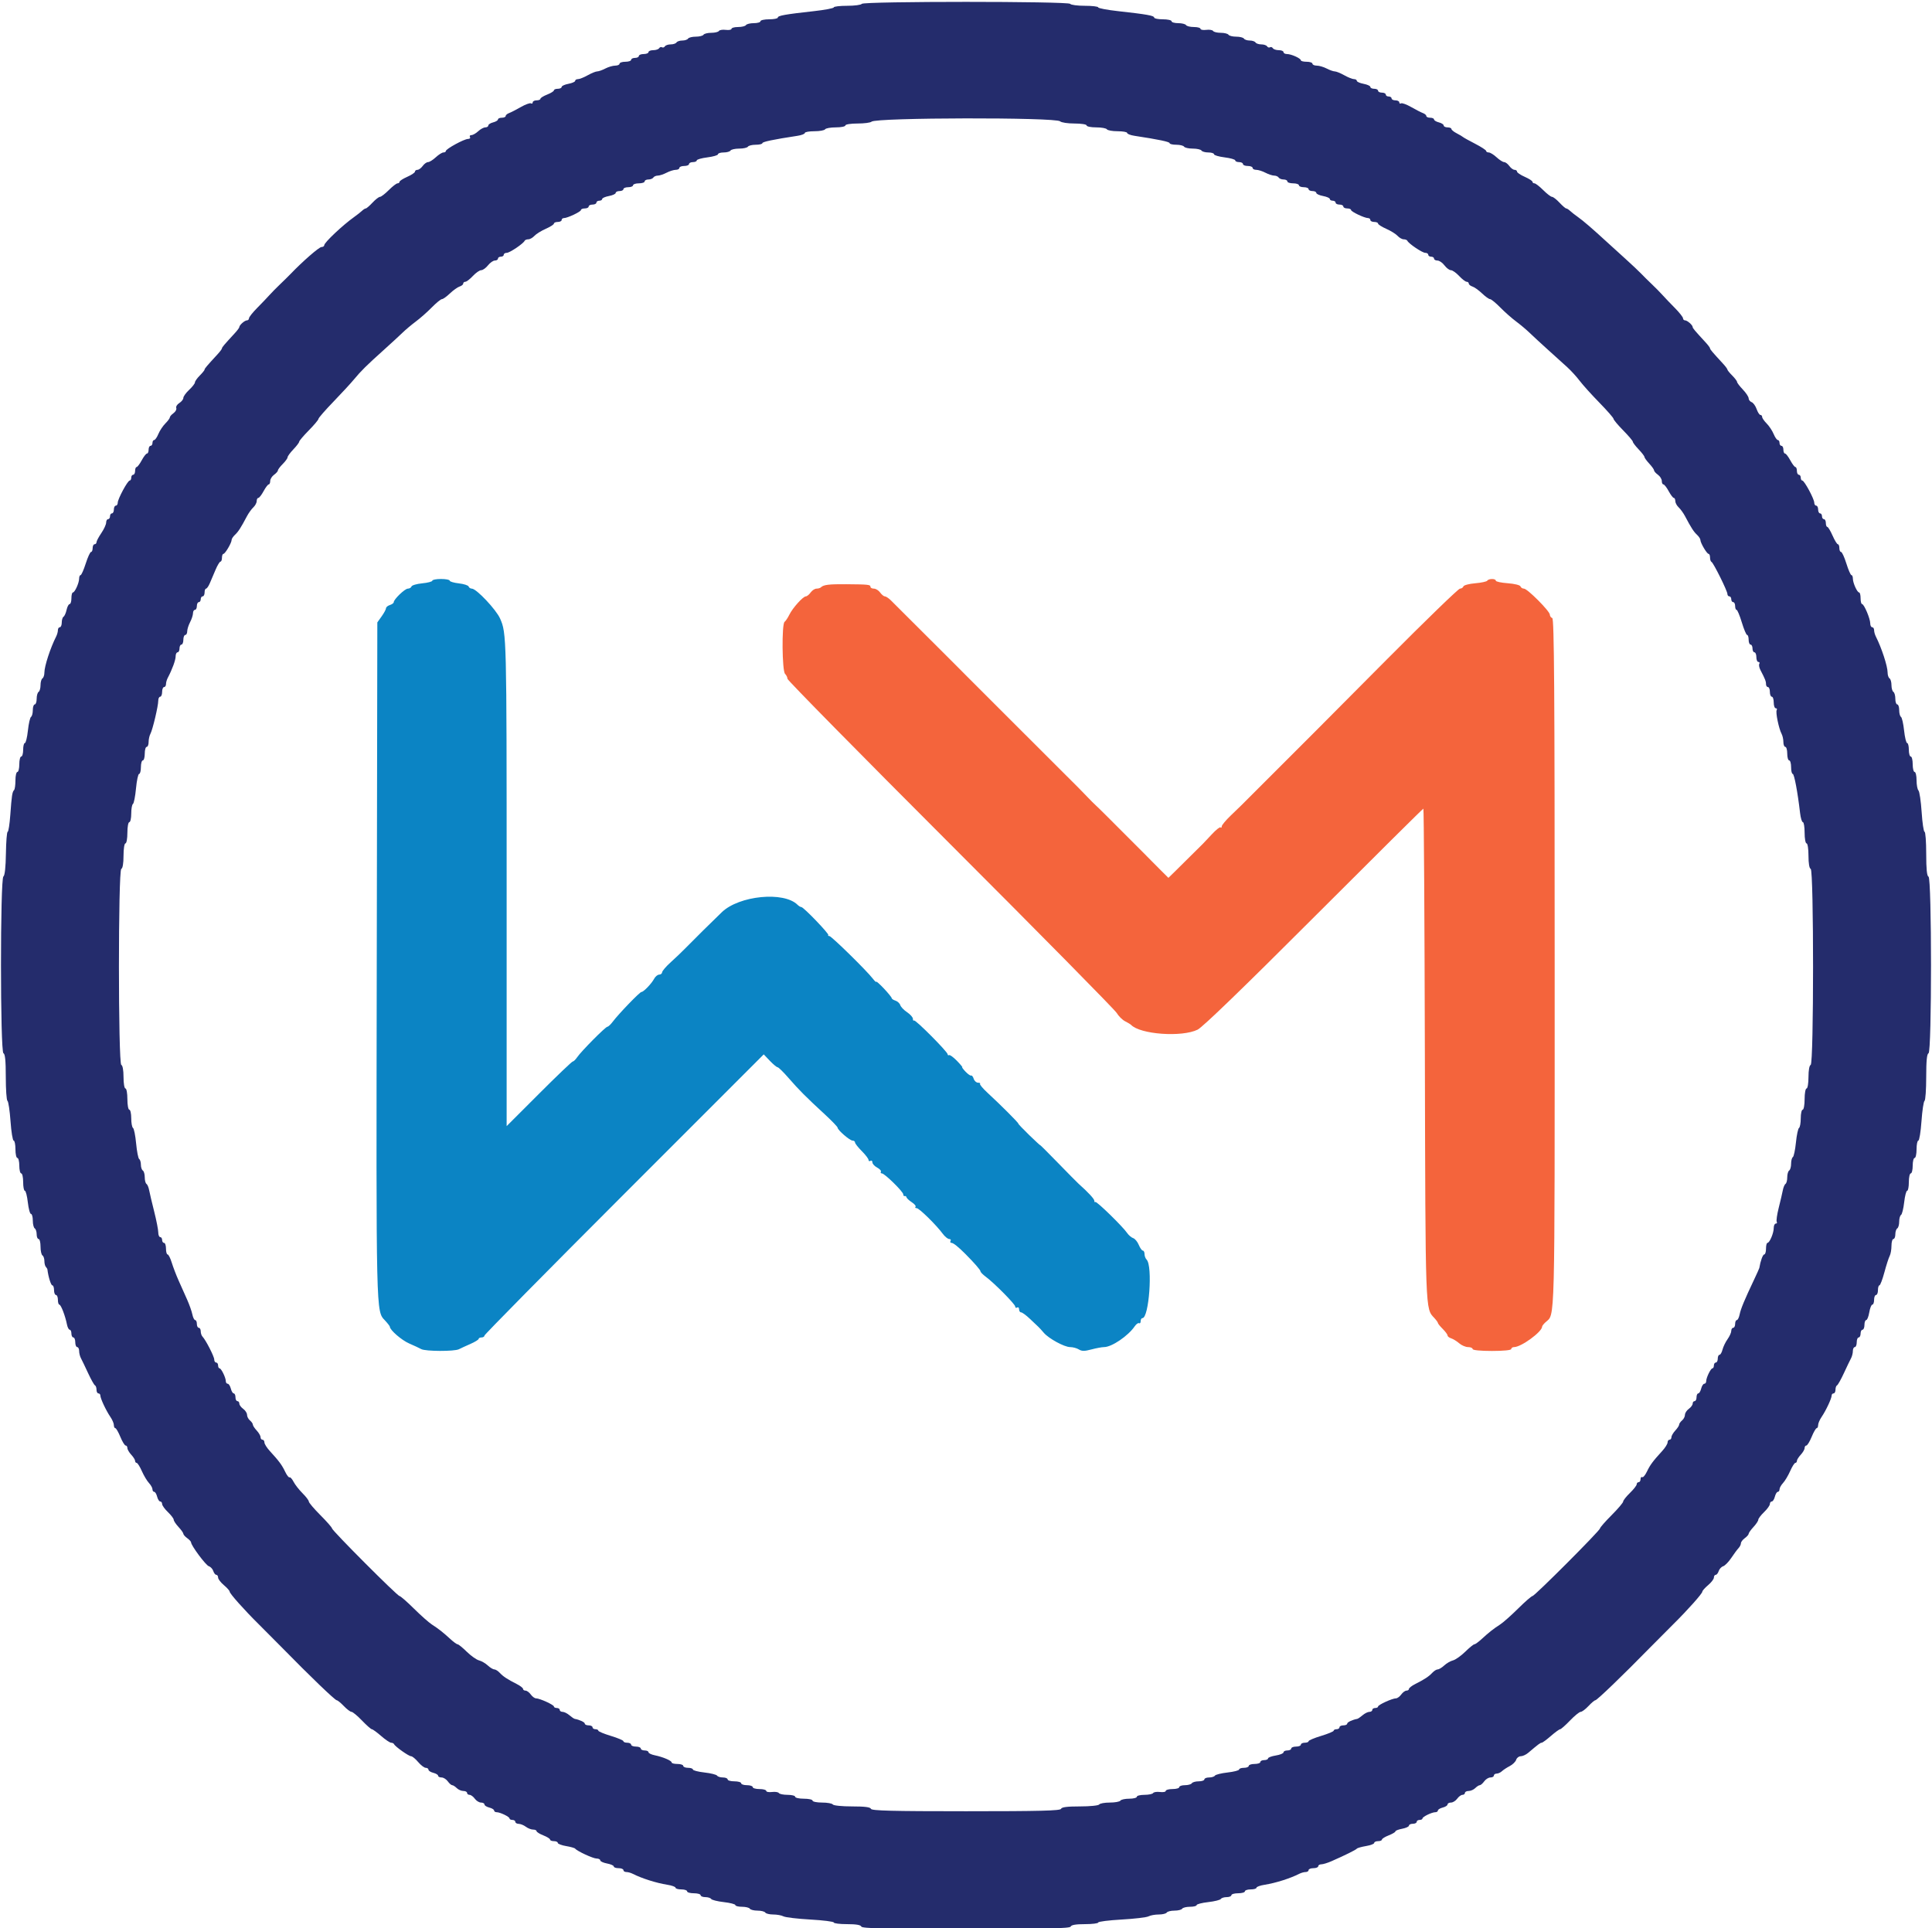 <svg id="svg" version="1.1" xmlns="http://www.w3.org/2000/svg" xmlns:xlink="http://www.w3.org/1999/xlink" width="400" height="399.277" viewBox="0, 0, 400,399.277"><g id="svgg"><path id="path0" d="M89.510 120.229 C 89.510 120.421,88.574 120.668,87.429 120.778 C 86.285 120.888,85.281 121.180,85.198 121.428 C 85.116 121.675,84.776 121.878,84.443 121.878 C 83.823 121.878,81.518 124.095,81.518 124.691 C 81.518 124.872,81.159 125.135,80.719 125.275 C 80.280 125.414,79.920 125.713,79.920 125.939 C 79.920 126.165,79.515 126.917,79.021 127.611 L 78.122 128.871 78.004 199.201 C 77.880 272.974,77.844 271.409,79.710 273.409 C 80.265 274.004,80.719 274.590,80.719 274.711 C 80.719 275.385,83.159 277.498,84.712 278.170 C 85.703 278.598,86.826 279.123,87.207 279.335 C 88.079 279.819,94.079 279.842,95.010 279.365 C 95.392 279.169,96.466 278.674,97.398 278.266 C 98.330 277.857,99.094 277.388,99.096 277.223 C 99.099 277.058,99.371 276.923,99.700 276.923 C 100.030 276.923,100.300 276.750,100.300 276.539 C 100.300 276.328,113.310 263.141,129.212 247.235 L 158.124 218.314 159.392 219.647 C 160.089 220.379,160.811 220.979,160.996 220.979 C 161.181 220.979,162.211 221.990,163.284 223.226 C 165.414 225.680,166.855 227.125,170.807 230.769 C 172.237 232.088,173.411 233.312,173.417 233.489 C 173.432 233.994,175.944 236.164,176.513 236.164 C 176.793 236.164,177.023 236.338,177.023 236.550 C 177.023 236.763,177.652 237.566,178.422 238.335 C 179.191 239.104,179.820 239.930,179.820 240.170 C 179.820 240.410,180.000 240.495,180.220 240.360 C 180.440 240.224,180.619 240.363,180.619 240.668 C 180.619 240.974,181.063 241.461,181.605 241.751 C 182.147 242.041,182.496 242.431,182.380 242.618 C 182.265 242.804,182.355 242.957,182.581 242.957 C 183.147 242.957,187.013 246.748,187.013 247.303 C 187.013 247.550,187.148 247.707,187.313 247.652 C 187.478 247.597,187.642 247.710,187.679 247.902 C 187.716 248.095,188.212 248.558,188.781 248.932 C 189.351 249.305,189.695 249.732,189.547 249.880 C 189.399 250.029,189.503 250.150,189.778 250.150 C 190.299 250.150,193.815 253.601,195.200 255.471 C 195.637 256.061,196.232 256.543,196.522 256.543 C 196.813 256.543,196.939 256.723,196.803 256.943 C 196.667 257.163,196.755 257.343,196.998 257.343 C 197.378 257.343,198.418 258.174,199.888 259.652 C 201.730 261.506,202.997 262.963,202.997 263.228 C 202.997 263.403,203.481 263.904,204.072 264.341 C 205.844 265.649,210.190 270.043,210.190 270.527 C 210.190 270.774,210.370 270.865,210.589 270.729 C 210.809 270.593,210.989 270.763,210.989 271.105 C 210.989 271.448,211.175 271.728,211.402 271.728 C 211.629 271.728,212.432 272.313,213.187 273.027 C 213.941 273.741,214.749 274.505,214.982 274.725 C 215.214 274.945,215.715 275.493,216.094 275.943 C 217.106 277.145,220.364 278.921,221.555 278.921 C 222.123 278.921,222.939 279.140,223.367 279.408 C 223.979 279.790,224.536 279.790,225.965 279.408 C 226.965 279.140,228.141 278.921,228.579 278.921 C 230.169 278.921,233.562 276.619,234.938 274.606 C 235.253 274.146,235.657 273.860,235.837 273.971 C 236.017 274.082,236.164 273.893,236.164 273.550 C 236.164 273.207,236.324 272.927,236.519 272.927 C 237.895 272.927,238.680 262.097,237.397 260.814 C 237.158 260.575,236.963 260.056,236.963 259.660 C 236.963 259.265,236.805 258.941,236.612 258.941 C 236.419 258.941,236.040 258.408,235.770 257.756 C 235.500 257.104,234.979 256.475,234.612 256.358 C 234.245 256.242,233.680 255.760,233.356 255.288 C 232.420 253.923,227.010 248.648,226.781 248.877 C 226.667 248.991,226.573 248.880,226.573 248.631 C 226.573 248.245,225.329 246.899,223.298 245.090 C 223.012 244.835,221.114 242.914,219.081 240.822 C 217.048 238.730,215.385 237.071,215.385 237.135 C 215.385 237.199,214.346 236.242,213.075 235.009 C 211.805 233.776,210.796 232.713,210.832 232.646 C 210.908 232.507,207.152 228.748,204.492 226.301 C 203.493 225.383,202.778 224.528,202.903 224.403 C 203.028 224.278,202.843 224.176,202.491 224.176 C 202.140 224.176,201.737 223.814,201.597 223.371 C 201.456 222.928,201.219 222.625,201.070 222.697 C 200.921 222.770,200.401 222.413,199.914 221.904 C 199.428 221.395,199.118 220.979,199.226 220.979 C 199.335 220.979,198.834 220.375,198.113 219.637 C 197.393 218.898,196.668 218.370,196.503 218.461 C 196.339 218.553,196.204 218.479,196.204 218.296 C 196.204 217.783,189.493 211.040,189.237 211.296 C 189.113 211.420,189.010 211.267,189.010 210.956 C 189.009 210.644,188.469 210.030,187.809 209.590 C 187.149 209.151,186.511 208.486,186.391 208.112 C 186.271 207.739,185.822 207.322,185.394 207.186 C 184.966 207.050,184.615 206.815,184.615 206.664 C 184.615 206.513,183.896 205.626,183.017 204.692 C 182.138 203.759,181.419 203.122,181.419 203.277 C 181.419 203.432,181.104 203.147,180.719 202.644 C 179.463 201.000,172.126 193.806,171.706 193.806 C 171.480 193.806,171.382 193.719,171.489 193.613 C 171.721 193.381,166.367 187.812,165.912 187.812 C 165.737 187.812,165.384 187.602,165.128 187.346 C 162.301 184.519,153.040 185.420,149.451 188.870 C 147.338 190.901,143.419 194.779,141.967 196.274 C 141.258 197.005,139.878 198.322,138.902 199.201 C 137.925 200.080,137.112 201.024,137.094 201.299 C 137.077 201.573,136.800 201.798,136.478 201.798 C 136.156 201.798,135.683 202.189,135.427 202.667 C 134.879 203.691,133.236 205.395,132.795 205.395 C 132.450 205.395,128.085 209.923,126.869 211.542 C 126.437 212.117,125.938 212.587,125.760 212.587 C 125.371 212.587,120.325 217.677,119.492 218.910 C 119.169 219.389,118.765 219.780,118.594 219.780 C 118.423 219.780,115.271 222.792,111.589 226.474 L 104.895 233.167 104.895 183.217 C 104.895 131.658,104.882 131.110,103.539 128.075 C 102.715 126.212,98.625 121.878,97.691 121.878 C 97.404 121.878,97.104 121.681,97.023 121.439 C 96.943 121.198,96.029 120.905,94.992 120.788 C 93.955 120.671,93.107 120.419,93.107 120.228 C 93.107 120.037,92.298 119.880,91.309 119.880 C 90.320 119.880,89.510 120.037,89.510 120.229 " stroke="none" fill="#0b84c4" fill-rule="evenodd"></path><path id="path1" d="M307.923 120.230 C 307.804 120.422,306.679 120.664,305.422 120.769 C 304.165 120.873,303.068 121.165,302.984 121.418 C 302.900 121.671,302.576 121.878,302.266 121.878 C 301.956 121.878,295.134 128.487,287.106 136.563 C 279.078 144.640,272.354 151.403,272.162 151.591 C 271.877 151.871,262.008 161.736,260.625 163.123 C 260.077 163.673,257.520 166.230,257.029 166.719 C 256.809 166.939,255.800 167.913,254.788 168.884 C 253.775 169.856,252.947 170.855,252.947 171.106 C 252.947 171.357,252.835 171.450,252.699 171.313 C 252.562 171.177,251.751 171.821,250.897 172.745 C 250.043 173.669,249.210 174.553,249.047 174.709 C 248.402 175.327,245.924 177.780,245.435 178.285 C 245.149 178.580,244.238 179.483,243.411 180.292 L 241.906 181.762 240.427 180.292 C 239.613 179.483,238.726 178.590,238.455 178.308 C 238.184 178.026,237.384 177.217,236.677 176.510 C 235.970 175.803,235.212 175.045,234.993 174.825 C 229.287 169.101,227.326 167.152,226.896 166.776 C 226.609 166.525,225.801 165.716,225.100 164.978 C 224.400 164.240,223.615 163.432,223.356 163.183 C 222.954 162.797,212.959 152.814,211.642 151.483 C 211.393 151.231,208.761 148.602,205.794 145.640 C 202.827 142.678,200.245 140.095,200.057 139.901 C 199.868 139.706,199.084 138.918,198.315 138.149 C 197.546 137.379,196.763 136.596,196.575 136.407 C 193.343 133.164,185.011 124.851,184.402 124.262 C 183.954 123.830,183.410 123.477,183.191 123.477 C 182.973 123.477,182.535 123.117,182.218 122.677 C 181.901 122.238,181.322 121.878,180.931 121.878 C 180.540 121.878,180.220 121.709,180.220 121.503 C 180.220 121.048,179.796 121.002,175.225 120.965 C 171.639 120.936,170.501 121.074,169.975 121.600 C 169.822 121.753,169.407 121.878,169.053 121.878 C 168.698 121.878,168.149 122.238,167.832 122.677 C 167.515 123.117,167.071 123.478,166.845 123.481 C 166.258 123.487,164.122 125.857,163.427 127.273 C 163.103 127.932,162.658 128.600,162.438 128.757 C 161.829 129.191,161.918 138.902,162.537 139.521 C 162.812 139.795,163.037 140.258,163.037 140.548 C 163.037 140.839,178.214 156.255,196.764 174.806 C 215.314 193.358,230.809 209.074,231.197 209.731 C 231.586 210.389,232.368 211.165,232.935 211.457 C 233.502 211.748,234.056 212.081,234.166 212.196 C 236.052 214.176,244.672 214.801,247.952 213.196 C 248.986 212.690,257.488 204.472,272.027 189.923 C 284.390 177.553,294.590 167.433,294.694 167.433 C 294.799 167.433,294.938 190.315,295.004 218.282 C 295.132 272.294,295.081 270.879,296.969 272.905 C 297.372 273.338,297.702 273.798,297.702 273.928 C 297.702 274.057,298.152 274.612,298.701 275.161 C 299.251 275.711,299.700 276.320,299.700 276.515 C 299.700 276.710,300.039 276.977,300.452 277.108 C 300.865 277.239,301.612 277.701,302.112 278.134 C 302.611 278.567,303.441 278.921,303.957 278.921 C 304.473 278.921,304.895 279.101,304.895 279.321 C 304.895 279.560,306.494 279.720,308.891 279.720 C 311.289 279.720,312.887 279.560,312.887 279.321 C 312.887 279.101,313.151 278.921,313.474 278.921 C 314.947 278.921,319.281 275.753,319.281 274.676 C 319.281 274.535,319.597 274.129,319.983 273.773 C 321.984 271.931,321.878 276.088,321.878 199.473 C 321.878 142.761,321.776 128.104,321.379 127.972 C 321.104 127.880,320.879 127.563,320.879 127.267 C 320.879 126.549,316.228 121.878,315.513 121.878 C 315.204 121.878,314.881 121.667,314.796 121.410 C 314.708 121.147,313.554 120.863,312.165 120.762 C 310.804 120.664,309.690 120.425,309.690 120.232 C 309.690 119.775,308.205 119.774,307.923 120.230 " stroke="none" fill="#f4643c" fill-rule="evenodd"></path><path id="path2" d="M178.422 0.799 C 178.286 1.019,176.926 1.199,175.401 1.199 C 173.876 1.199,172.627 1.346,172.627 1.526 C 172.627 1.705,170.784 2.057,168.531 2.306 C 162.555 2.968,161.039 3.238,161.039 3.638 C 161.039 3.835,160.230 3.996,159.241 3.996 C 158.252 3.996,157.443 4.176,157.443 4.396 C 157.443 4.615,156.824 4.795,156.068 4.795 C 155.311 4.795,154.581 4.975,154.446 5.195 C 154.310 5.415,153.580 5.594,152.824 5.594 C 152.067 5.594,151.449 5.761,151.449 5.965 C 151.449 6.169,150.914 6.268,150.261 6.185 C 149.607 6.102,148.967 6.205,148.839 6.414 C 148.710 6.623,147.996 6.793,147.253 6.793 C 146.509 6.793,145.790 6.973,145.654 7.193 C 145.519 7.413,144.799 7.592,144.056 7.592 C 143.313 7.592,142.593 7.772,142.458 7.992 C 142.322 8.212,141.782 8.392,141.259 8.392 C 140.735 8.392,140.196 8.571,140.060 8.791 C 139.924 9.011,139.385 9.191,138.861 9.191 C 138.338 9.191,137.796 9.374,137.658 9.597 C 137.520 9.820,137.252 9.907,137.063 9.790 C 136.874 9.673,136.606 9.760,136.468 9.983 C 136.330 10.207,135.778 10.390,135.241 10.390 C 134.705 10.390,134.266 10.569,134.266 10.789 C 134.266 11.009,133.816 11.189,133.267 11.189 C 132.717 11.189,132.268 11.369,132.268 11.588 C 132.268 11.808,131.908 11.988,131.469 11.988 C 131.029 11.988,130.669 12.168,130.669 12.388 C 130.669 12.607,130.130 12.787,129.471 12.787 C 128.811 12.787,128.272 12.967,128.272 13.187 C 128.272 13.407,127.867 13.588,127.373 13.589 C 126.878 13.590,125.958 13.860,125.329 14.188 C 124.699 14.517,123.941 14.785,123.643 14.785 C 123.345 14.785,122.461 15.145,121.678 15.584 C 120.896 16.024,119.991 16.384,119.668 16.384 C 119.345 16.384,119.081 16.543,119.081 16.739 C 119.081 16.934,118.452 17.212,117.682 17.356 C 116.913 17.501,116.284 17.790,116.284 18.000 C 116.284 18.210,115.924 18.382,115.485 18.382 C 115.045 18.382,114.685 18.528,114.685 18.707 C 114.685 18.885,114.056 19.279,113.287 19.580 C 112.517 19.882,111.888 20.275,111.888 20.454 C 111.888 20.633,111.528 20.779,111.089 20.779 C 110.649 20.779,110.290 20.970,110.290 21.202 C 110.290 21.435,110.125 21.524,109.925 21.400 C 109.724 21.276,108.780 21.621,107.827 22.167 C 106.874 22.713,105.779 23.275,105.395 23.415 C 105.010 23.555,104.695 23.828,104.695 24.023 C 104.695 24.217,104.336 24.376,103.896 24.376 C 103.457 24.376,103.097 24.536,103.097 24.732 C 103.097 24.928,102.647 25.201,102.098 25.339 C 101.548 25.477,101.099 25.766,101.099 25.982 C 101.099 26.197,100.822 26.374,100.483 26.374 C 100.144 26.374,99.481 26.733,99.009 27.173 C 98.537 27.612,97.905 27.972,97.603 27.972 C 97.302 27.972,97.167 28.152,97.303 28.372 C 97.439 28.591,97.251 28.771,96.886 28.771 C 96.096 28.771,92.309 30.838,92.308 31.269 C 92.308 31.434,92.081 31.568,91.804 31.568 C 91.527 31.568,90.816 32.018,90.223 32.567 C 89.631 33.117,88.908 33.566,88.617 33.566 C 88.326 33.566,87.829 33.926,87.512 34.366 C 87.196 34.805,86.706 35.165,86.425 35.165 C 86.144 35.165,85.914 35.332,85.914 35.536 C 85.914 35.739,85.195 36.224,84.316 36.611 C 83.437 36.999,82.717 37.462,82.717 37.639 C 82.717 37.817,82.531 37.962,82.304 37.962 C 82.077 37.962,81.262 38.591,80.493 39.361 C 79.724 40.130,78.903 40.759,78.668 40.759 C 78.434 40.759,77.739 41.299,77.123 41.958 C 76.507 42.617,75.883 43.157,75.735 43.157 C 75.588 43.157,75.230 43.382,74.941 43.656 C 74.651 43.931,73.909 44.515,73.292 44.955 C 70.940 46.630,67.133 50.223,67.133 50.767 C 67.133 50.977,66.875 51.149,66.559 51.149 C 66.063 51.149,62.657 54.117,60.140 56.743 C 59.700 57.201,58.733 58.153,57.991 58.858 C 57.249 59.563,56.260 60.568,55.793 61.091 C 55.327 61.613,54.181 62.813,53.247 63.756 C 52.313 64.700,51.548 65.665,51.548 65.903 C 51.548 66.140,51.356 66.334,51.120 66.334 C 50.660 66.334,49.550 67.315,49.550 67.722 C 49.550 67.857,49.146 68.408,48.651 68.945 C 46.380 71.412,45.954 71.915,45.954 72.132 C 45.954 72.259,45.549 72.803,45.055 73.340 C 42.783 75.808,42.358 76.310,42.358 76.527 C 42.358 76.655,41.908 77.209,41.359 77.759 C 40.809 78.308,40.360 78.947,40.360 79.179 C 40.360 79.410,39.820 80.103,39.161 80.719 C 38.501 81.335,37.962 82.083,37.962 82.382 C 37.962 82.680,37.587 83.159,37.129 83.445 C 36.671 83.731,36.385 84.196,36.494 84.478 C 36.602 84.760,36.347 85.238,35.928 85.541 C 35.508 85.843,35.165 86.239,35.165 86.420 C 35.165 86.601,34.747 87.168,34.236 87.679 C 33.725 88.190,33.074 89.171,32.789 89.858 C 32.504 90.546,32.113 91.109,31.920 91.109 C 31.726 91.109,31.568 91.379,31.568 91.708 C 31.568 92.038,31.389 92.308,31.169 92.308 C 30.949 92.308,30.769 92.667,30.769 93.107 C 30.769 93.546,30.618 93.906,30.433 93.906 C 30.247 93.906,29.757 94.535,29.343 95.305 C 28.928 96.074,28.451 96.703,28.281 96.703 C 28.111 96.703,27.972 97.063,27.972 97.502 C 27.972 97.942,27.792 98.302,27.572 98.302 C 27.353 98.302,27.173 98.571,27.173 98.901 C 27.173 99.231,27.028 99.500,26.852 99.500 C 26.432 99.500,24.376 103.314,24.376 104.093 C 24.376 104.424,24.196 104.695,23.976 104.695 C 23.756 104.695,23.576 105.055,23.576 105.495 C 23.576 105.934,23.397 106.294,23.177 106.294 C 22.957 106.294,22.777 106.563,22.777 106.893 C 22.777 107.223,22.597 107.493,22.378 107.493 C 22.158 107.493,21.978 107.810,21.978 108.199 C 21.978 108.587,21.528 109.567,20.979 110.376 C 20.430 111.184,19.980 112.035,19.980 112.267 C 19.980 112.498,19.800 112.687,19.580 112.687 C 19.361 112.687,19.181 113.047,19.181 113.487 C 19.181 113.926,19.031 114.286,18.848 114.286 C 18.665 114.286,18.171 115.365,17.749 116.683 C 17.328 118.002,16.848 119.081,16.683 119.081 C 16.519 119.081,16.384 119.405,16.384 119.800 C 16.384 120.693,15.490 122.670,15.085 122.674 C 14.920 122.676,14.785 123.217,14.785 123.876 C 14.785 124.535,14.620 125.075,14.417 125.075 C 14.215 125.075,13.931 125.612,13.787 126.269 C 13.643 126.926,13.359 127.566,13.156 127.691 C 12.953 127.817,12.787 128.358,12.787 128.895 C 12.787 129.431,12.607 129.870,12.388 129.870 C 12.168 129.870,11.988 130.142,11.988 130.475 C 11.988 130.808,11.829 131.392,11.635 131.774 C 10.437 134.129,9.191 137.941,9.191 139.251 C 9.191 139.780,9.011 140.324,8.791 140.460 C 8.571 140.595,8.392 141.225,8.392 141.858 C 8.392 142.492,8.212 143.121,7.992 143.257 C 7.772 143.393,7.592 144.033,7.592 144.679 C 7.592 145.325,7.413 145.854,7.193 145.854 C 6.973 145.854,6.793 146.383,6.793 147.029 C 6.793 147.676,6.627 148.307,6.425 148.432 C 6.222 148.557,5.932 149.827,5.779 151.253 C 5.626 152.679,5.342 153.846,5.148 153.846 C 4.954 153.846,4.795 154.476,4.795 155.245 C 4.795 156.014,4.615 156.643,4.396 156.643 C 4.176 156.643,3.996 157.363,3.996 158.242 C 3.996 159.121,3.816 159.840,3.596 159.840 C 3.377 159.840,3.197 160.619,3.197 161.572 C 3.197 162.524,3.072 163.428,2.919 163.581 C 2.536 163.964,2.424 164.697,2.133 168.731 C 1.993 170.654,1.747 172.228,1.586 172.228 C 1.424 172.228,1.262 174.246,1.225 176.712 C 1.183 179.559,0.993 181.299,0.705 181.477 C 0.031 181.894,0.040 217.862,0.715 218.087 C 1.058 218.201,1.199 219.631,1.199 222.987 C 1.199 225.593,1.355 227.822,1.546 227.940 C 1.737 228.058,2.022 229.957,2.178 232.159 C 2.334 234.362,2.627 236.164,2.829 236.164 C 3.031 236.164,3.197 236.973,3.197 237.962 C 3.197 238.951,3.377 239.760,3.596 239.760 C 3.816 239.760,3.996 240.480,3.996 241.359 C 3.996 242.238,4.176 242.957,4.396 242.957 C 4.615 242.957,4.795 243.766,4.795 244.755 C 4.795 245.744,4.952 246.553,5.143 246.553 C 5.335 246.553,5.613 247.632,5.762 248.951 C 5.912 250.270,6.205 251.349,6.413 251.349 C 6.622 251.349,6.793 251.967,6.793 252.724 C 6.793 253.480,6.973 254.210,7.193 254.346 C 7.413 254.481,7.592 255.032,7.592 255.568 C 7.592 256.105,7.772 256.543,7.992 256.543 C 8.212 256.543,8.392 257.252,8.392 258.118 C 8.392 258.984,8.571 259.804,8.791 259.940 C 9.011 260.076,9.191 260.596,9.191 261.096 C 9.191 261.596,9.326 262.140,9.491 262.304 C 9.655 262.469,9.804 262.724,9.821 262.870 C 9.992 264.335,10.550 266.134,10.834 266.134 C 11.029 266.134,11.189 266.583,11.189 267.133 C 11.189 267.682,11.369 268.132,11.588 268.132 C 11.808 268.132,11.988 268.581,11.988 269.131 C 11.988 269.680,12.124 270.130,12.290 270.130 C 12.619 270.130,13.518 272.473,13.861 274.226 C 13.980 274.830,14.236 275.325,14.431 275.325 C 14.626 275.325,14.785 275.684,14.785 276.124 C 14.785 276.563,14.965 276.923,15.185 276.923 C 15.405 276.923,15.584 277.373,15.584 277.922 C 15.584 278.472,15.764 278.921,15.984 278.921 C 16.204 278.921,16.384 279.283,16.384 279.726 C 16.384 280.168,16.552 280.843,16.758 281.224 C 16.964 281.606,17.631 282.997,18.242 284.316 C 18.852 285.634,19.493 286.773,19.666 286.846 C 19.839 286.920,19.980 287.324,19.980 287.746 C 19.980 288.167,20.160 288.511,20.380 288.511 C 20.599 288.511,20.779 288.709,20.779 288.951 C 20.779 289.552,21.962 292.078,22.848 293.368 C 23.249 293.952,23.576 294.716,23.576 295.067 C 23.576 295.417,23.711 295.705,23.876 295.706 C 24.041 295.707,24.508 296.516,24.915 297.504 C 25.321 298.492,25.816 299.301,26.014 299.301 C 26.212 299.301,26.374 299.537,26.374 299.825 C 26.374 300.113,26.733 300.735,27.173 301.207 C 27.612 301.678,27.972 302.252,27.972 302.481 C 27.972 302.710,28.117 302.897,28.295 302.897 C 28.472 302.897,28.953 303.657,29.363 304.586 C 29.773 305.515,30.436 306.628,30.838 307.059 C 31.240 307.490,31.568 308.079,31.568 308.367 C 31.568 308.655,31.729 308.891,31.925 308.891 C 32.121 308.891,32.394 309.341,32.532 309.890 C 32.670 310.440,32.959 310.889,33.174 310.889 C 33.390 310.889,33.566 311.125,33.566 311.414 C 33.566 311.702,34.106 312.455,34.765 313.087 C 35.425 313.719,35.964 314.428,35.964 314.664 C 35.964 314.900,36.414 315.578,36.963 316.170 C 37.512 316.763,37.962 317.396,37.962 317.577 C 37.962 317.758,38.322 318.165,38.761 318.482 C 39.201 318.798,39.560 319.191,39.560 319.354 C 39.560 320.001,42.600 324.086,43.236 324.295 C 43.610 324.417,44.026 324.867,44.162 325.295 C 44.298 325.723,44.577 326.074,44.782 326.074 C 44.987 326.074,45.155 326.328,45.155 326.638 C 45.155 326.948,45.694 327.656,46.354 328.210 C 47.013 328.765,47.552 329.372,47.552 329.560 C 47.552 329.951,50.600 333.371,53.526 336.264 C 54.421 337.149,57.575 340.317,58.429 341.191 C 64.148 347.032,69.365 352.048,69.723 352.048 C 69.899 352.048,70.559 352.587,71.189 353.247 C 71.819 353.906,72.534 354.446,72.779 354.446 C 73.023 354.446,73.998 355.255,74.946 356.244 C 75.893 357.233,76.816 358.045,76.996 358.050 C 77.176 358.054,78.040 358.683,78.917 359.448 C 79.793 360.213,80.723 360.839,80.981 360.839 C 81.240 360.839,81.512 360.974,81.585 361.139 C 81.807 361.638,84.630 363.636,85.114 363.636 C 85.363 363.636,86.020 364.176,86.575 364.835 C 87.130 365.495,87.837 366.034,88.147 366.034 C 88.458 366.034,88.711 366.210,88.711 366.426 C 88.711 366.642,89.161 366.931,89.710 367.069 C 90.260 367.207,90.709 367.480,90.709 367.676 C 90.709 367.872,91.029 368.032,91.420 368.032 C 91.811 368.032,92.390 368.392,92.707 368.831 C 93.024 369.271,93.436 369.630,93.623 369.630 C 93.810 369.630,94.233 369.900,94.563 370.230 C 94.892 370.559,95.509 370.829,95.933 370.829 C 96.357 370.829,96.703 371.009,96.703 371.229 C 96.703 371.449,96.933 371.628,97.214 371.628 C 97.496 371.628,97.985 371.988,98.302 372.428 C 98.619 372.867,99.198 373.227,99.589 373.227 C 99.980 373.227,100.300 373.403,100.300 373.619 C 100.300 373.834,100.749 374.124,101.299 374.261 C 101.848 374.399,102.298 374.673,102.298 374.868 C 102.298 375.064,102.532 375.225,102.817 375.225 C 103.553 375.225,105.488 376.165,105.491 376.523 C 105.493 376.688,105.764 376.823,106.094 376.823 C 106.424 376.823,106.693 377.003,106.693 377.223 C 106.693 377.443,107.008 377.628,107.393 377.635 C 107.777 377.642,108.441 377.912,108.868 378.234 C 109.294 378.557,109.969 378.821,110.366 378.821 C 110.764 378.821,111.089 378.967,111.089 379.146 C 111.089 379.325,111.718 379.718,112.488 380.020 C 113.257 380.322,113.886 380.715,113.886 380.894 C 113.886 381.073,114.246 381.219,114.685 381.219 C 115.125 381.219,115.485 381.383,115.485 381.583 C 115.485 381.784,116.249 382.075,117.183 382.232 C 118.117 382.388,118.971 382.628,119.081 382.766 C 119.503 383.296,122.790 384.815,123.514 384.815 C 123.933 384.815,124.276 384.987,124.276 385.197 C 124.276 385.406,124.905 385.696,125.674 385.841 C 126.444 385.985,127.073 386.263,127.073 386.458 C 127.073 386.653,127.522 386.813,128.072 386.813 C 128.621 386.813,129.071 386.993,129.071 387.213 C 129.071 387.433,129.343 387.612,129.676 387.612 C 130.008 387.612,130.593 387.771,130.974 387.965 C 132.876 388.933,135.888 389.888,138.162 390.245 C 139.096 390.392,139.860 390.669,139.860 390.860 C 139.860 391.052,140.400 391.209,141.059 391.209 C 141.718 391.209,142.258 391.389,142.258 391.608 C 142.258 391.828,142.887 392.008,143.656 392.008 C 144.426 392.008,145.055 392.188,145.055 392.408 C 145.055 392.627,145.494 392.807,146.030 392.807 C 146.567 392.807,147.112 392.979,147.241 393.188 C 147.371 393.398,148.550 393.691,149.862 393.839 C 151.174 393.988,152.248 394.266,152.248 394.457 C 152.248 394.649,152.867 394.805,153.623 394.805 C 154.379 394.805,155.109 394.985,155.245 395.205 C 155.381 395.425,156.100 395.604,156.843 395.604 C 157.586 395.604,158.306 395.784,158.442 396.004 C 158.577 396.224,159.319 396.404,160.090 396.404 C 160.861 396.404,161.815 396.577,162.211 396.789 C 162.607 397.001,165.113 397.298,167.779 397.448 C 170.446 397.599,172.627 397.875,172.627 398.062 C 172.627 398.249,173.871 398.402,175.391 398.402 C 177.247 398.402,178.210 398.566,178.322 398.901 C 178.452 399.292,183.146 399.401,200.000 399.401 C 216.854 399.401,221.548 399.292,221.678 398.901 C 221.790 398.566,222.753 398.402,224.609 398.402 C 226.129 398.402,227.373 398.249,227.373 398.062 C 227.373 397.875,229.554 397.599,232.221 397.448 C 234.887 397.298,237.393 397.001,237.789 396.789 C 238.185 396.577,239.139 396.404,239.910 396.404 C 240.681 396.404,241.423 396.224,241.558 396.004 C 241.694 395.784,242.414 395.604,243.157 395.604 C 243.900 395.604,244.619 395.425,244.755 395.205 C 244.891 394.985,245.621 394.805,246.377 394.805 C 247.133 394.805,247.752 394.649,247.752 394.457 C 247.752 394.266,248.826 393.988,250.138 393.839 C 251.450 393.691,252.629 393.398,252.759 393.188 C 252.888 392.979,253.433 392.807,253.970 392.807 C 254.506 392.807,254.945 392.627,254.945 392.408 C 254.945 392.188,255.574 392.008,256.344 392.008 C 257.113 392.008,257.742 391.828,257.742 391.608 C 257.742 391.389,258.282 391.209,258.941 391.209 C 259.600 391.209,260.140 391.052,260.140 390.860 C 260.140 390.669,260.904 390.392,261.838 390.245 C 264.112 389.888,267.124 388.933,269.026 387.965 C 269.407 387.771,269.992 387.612,270.324 387.612 C 270.657 387.612,270.929 387.433,270.929 387.213 C 270.929 386.993,271.379 386.813,271.928 386.813 C 272.478 386.813,272.927 386.633,272.927 386.414 C 272.927 386.194,273.215 386.014,273.566 386.014 C 273.917 386.014,274.861 385.726,275.664 385.373 C 278.466 384.142,280.721 383.026,280.919 382.772 C 281.029 382.631,281.883 382.388,282.817 382.232 C 283.751 382.075,284.515 381.784,284.515 381.583 C 284.515 381.383,284.875 381.219,285.315 381.219 C 285.754 381.219,286.114 381.073,286.114 380.894 C 286.114 380.715,286.743 380.322,287.512 380.020 C 288.282 379.718,288.911 379.345,288.911 379.191 C 288.911 379.036,289.540 378.792,290.310 378.648 C 291.079 378.503,291.708 378.214,291.708 378.004 C 291.708 377.794,292.068 377.622,292.507 377.622 C 292.947 377.622,293.307 377.443,293.307 377.223 C 293.307 377.003,293.576 376.823,293.906 376.823 C 294.236 376.823,294.507 376.688,294.509 376.523 C 294.512 376.165,296.447 375.225,297.183 375.225 C 297.468 375.225,297.702 375.064,297.702 374.868 C 297.702 374.673,298.152 374.399,298.701 374.261 C 299.251 374.124,299.700 373.834,299.700 373.619 C 299.700 373.403,300.020 373.227,300.411 373.227 C 300.802 373.227,301.381 372.867,301.698 372.428 C 302.015 371.988,302.504 371.628,302.786 371.628 C 303.067 371.628,303.297 371.449,303.297 371.229 C 303.297 371.009,303.643 370.829,304.067 370.829 C 304.491 370.829,305.108 370.559,305.437 370.230 C 305.767 369.900,306.190 369.630,306.377 369.630 C 306.564 369.630,306.976 369.271,307.293 368.831 C 307.610 368.392,308.189 368.032,308.580 368.032 C 308.971 368.032,309.291 367.852,309.291 367.632 C 309.291 367.413,309.548 367.233,309.862 367.233 C 310.176 367.233,310.670 367.008,310.960 366.733 C 311.251 366.459,311.980 365.980,312.581 365.670 C 313.182 365.360,313.778 364.776,313.906 364.372 C 314.035 363.967,314.460 363.636,314.851 363.636 C 315.242 363.636,315.934 363.322,316.389 362.937 C 318.545 361.113,318.911 360.839,319.190 360.839 C 319.354 360.839,320.207 360.213,321.083 359.448 C 321.960 358.683,322.824 358.054,323.004 358.050 C 323.184 358.045,324.107 357.233,325.054 356.244 C 326.002 355.255,326.996 354.446,327.264 354.446 C 327.532 354.446,328.255 353.906,328.871 353.247 C 329.487 352.587,330.127 352.048,330.294 352.048 C 330.636 352.048,335.966 346.916,341.571 341.191 C 342.425 340.317,345.579 337.149,346.474 336.264 C 349.400 333.371,352.448 329.951,352.448 329.560 C 352.448 329.372,352.987 328.765,353.646 328.210 C 354.306 327.656,354.845 326.948,354.845 326.638 C 354.845 326.328,355.013 326.074,355.218 326.074 C 355.423 326.074,355.702 325.723,355.838 325.295 C 355.974 324.867,356.390 324.418,356.764 324.297 C 357.137 324.176,357.892 323.403,358.441 322.578 C 358.990 321.754,359.665 320.841,359.940 320.551 C 360.215 320.260,360.440 319.806,360.440 319.540 C 360.440 319.275,360.799 318.798,361.239 318.482 C 361.678 318.165,362.038 317.758,362.038 317.577 C 362.038 317.396,362.488 316.763,363.037 316.170 C 363.586 315.578,364.036 314.900,364.036 314.664 C 364.036 314.428,364.575 313.719,365.235 313.087 C 365.894 312.455,366.434 311.702,366.434 311.414 C 366.434 311.125,366.610 310.889,366.826 310.889 C 367.041 310.889,367.330 310.440,367.468 309.890 C 367.606 309.341,367.879 308.891,368.075 308.891 C 368.271 308.891,368.432 308.655,368.432 308.367 C 368.432 308.079,368.760 307.490,369.162 307.059 C 369.564 306.628,370.227 305.515,370.637 304.586 C 371.047 303.657,371.528 302.897,371.705 302.897 C 371.883 302.897,372.028 302.710,372.028 302.481 C 372.028 302.252,372.388 301.678,372.827 301.207 C 373.267 300.735,373.626 300.113,373.626 299.825 C 373.626 299.537,373.788 299.301,373.986 299.301 C 374.184 299.301,374.679 298.492,375.085 297.504 C 375.492 296.516,375.959 295.707,376.124 295.706 C 376.289 295.705,376.424 295.417,376.424 295.067 C 376.424 294.716,376.751 293.952,377.152 293.368 C 378.038 292.078,379.221 289.552,379.221 288.951 C 379.221 288.709,379.401 288.511,379.620 288.511 C 379.840 288.511,380.020 288.167,380.020 287.746 C 380.020 287.324,380.161 286.920,380.334 286.846 C 380.507 286.773,381.148 285.634,381.758 284.316 C 382.369 282.997,383.036 281.606,383.242 281.224 C 383.448 280.843,383.616 280.168,383.616 279.726 C 383.616 279.283,383.796 278.921,384.016 278.921 C 384.236 278.921,384.416 278.472,384.416 277.922 C 384.416 277.373,384.595 276.923,384.815 276.923 C 385.035 276.923,385.215 276.563,385.215 276.124 C 385.215 275.684,385.395 275.325,385.614 275.325 C 385.834 275.325,386.014 274.875,386.014 274.326 C 386.014 273.776,386.178 273.327,386.378 273.327 C 386.579 273.327,386.864 272.607,387.013 271.728 C 387.162 270.849,387.447 270.130,387.648 270.130 C 387.848 270.130,388.012 269.680,388.012 269.131 C 388.012 268.581,388.192 268.132,388.412 268.132 C 388.631 268.132,388.811 267.682,388.811 267.133 C 388.811 266.583,388.948 266.134,389.116 266.134 C 389.283 266.134,389.746 264.920,390.144 263.437 C 390.542 261.953,391.034 260.427,391.238 260.045 C 391.442 259.664,391.608 258.720,391.608 257.947 C 391.608 257.175,391.788 256.543,392.008 256.543 C 392.228 256.543,392.408 256.105,392.408 255.568 C 392.408 255.032,392.587 254.481,392.807 254.346 C 393.027 254.210,393.207 253.580,393.207 252.947 C 393.207 252.314,393.378 251.689,393.588 251.560 C 393.798 251.430,394.091 250.251,394.239 248.939 C 394.387 247.627,394.665 246.553,394.857 246.553 C 395.048 246.553,395.205 245.744,395.205 244.755 C 395.205 243.766,395.385 242.957,395.604 242.957 C 395.824 242.957,396.004 242.238,396.004 241.359 C 396.004 240.480,396.184 239.760,396.404 239.760 C 396.623 239.760,396.803 238.951,396.803 237.962 C 396.803 236.973,396.969 236.164,397.171 236.164 C 397.373 236.164,397.666 234.362,397.822 232.159 C 397.978 229.957,398.263 228.058,398.454 227.940 C 398.645 227.822,398.801 225.593,398.801 222.987 C 398.801 219.657,398.944 218.201,399.281 218.089 C 399.970 217.859,399.965 181.740,399.276 181.510 C 398.946 181.400,398.801 179.956,398.801 176.790 C 398.801 174.281,398.648 172.228,398.462 172.228 C 398.275 172.228,398.002 170.390,397.855 168.144 C 397.707 165.898,397.411 163.884,397.195 163.669 C 396.980 163.453,396.803 162.503,396.803 161.558 C 396.803 160.613,396.623 159.840,396.404 159.840 C 396.184 159.840,396.004 159.121,396.004 158.242 C 396.004 157.363,395.824 156.643,395.604 156.643 C 395.385 156.643,395.205 156.014,395.205 155.245 C 395.205 154.476,395.046 153.846,394.852 153.846 C 394.658 153.846,394.374 152.679,394.221 151.253 C 394.068 149.827,393.778 148.557,393.575 148.432 C 393.373 148.307,393.207 147.676,393.207 147.029 C 393.207 146.383,393.027 145.854,392.807 145.854 C 392.587 145.854,392.408 145.325,392.408 144.679 C 392.408 144.033,392.228 143.393,392.008 143.257 C 391.788 143.121,391.608 142.492,391.608 141.858 C 391.608 141.225,391.429 140.595,391.209 140.460 C 390.989 140.324,390.809 139.780,390.809 139.251 C 390.809 137.941,389.563 134.129,388.365 131.774 C 388.171 131.392,388.012 130.808,388.012 130.475 C 388.012 130.142,387.832 129.870,387.612 129.870 C 387.393 129.870,387.213 129.512,387.213 129.074 C 387.213 128.089,385.937 125.075,385.520 125.075 C 385.352 125.075,385.215 124.535,385.215 123.876 C 385.215 123.217,385.080 122.676,384.915 122.674 C 384.510 122.670,383.616 120.693,383.616 119.800 C 383.616 119.405,383.482 119.079,383.317 119.078 C 383.152 119.076,382.681 117.997,382.271 116.680 C 381.860 115.363,381.366 114.286,381.172 114.286 C 380.978 114.286,380.819 113.926,380.819 113.487 C 380.819 113.047,380.680 112.687,380.509 112.687 C 380.339 112.687,379.844 111.880,379.410 110.893 C 378.976 109.906,378.487 109.097,378.322 109.095 C 378.157 109.093,378.022 108.731,378.022 108.292 C 378.022 107.852,377.842 107.493,377.622 107.493 C 377.403 107.493,377.223 107.223,377.223 106.893 C 377.223 106.563,377.043 106.294,376.823 106.294 C 376.603 106.294,376.424 105.934,376.424 105.495 C 376.424 105.055,376.244 104.695,376.024 104.695 C 375.804 104.695,375.624 104.424,375.624 104.093 C 375.624 103.314,373.568 99.500,373.148 99.500 C 372.972 99.500,372.827 99.231,372.827 98.901 C 372.827 98.571,372.647 98.302,372.428 98.302 C 372.208 98.302,372.028 97.942,372.028 97.502 C 372.028 97.063,371.889 96.703,371.719 96.703 C 371.549 96.703,371.072 96.074,370.657 95.305 C 370.243 94.535,369.753 93.906,369.567 93.906 C 369.382 93.906,369.231 93.546,369.231 93.107 C 369.231 92.667,369.051 92.308,368.831 92.308 C 368.611 92.308,368.432 92.038,368.432 91.708 C 368.432 91.379,368.274 91.109,368.080 91.109 C 367.887 91.109,367.496 90.546,367.211 89.858 C 366.926 89.171,366.275 88.190,365.764 87.679 C 365.253 87.168,364.835 86.562,364.835 86.332 C 364.835 86.102,364.673 85.914,364.475 85.914 C 364.276 85.914,363.925 85.372,363.694 84.710 C 363.464 84.048,362.996 83.399,362.656 83.269 C 362.316 83.138,362.038 82.779,362.038 82.471 C 362.038 82.163,361.499 81.346,360.839 80.656 C 360.180 79.966,359.640 79.257,359.640 79.080 C 359.640 78.903,359.191 78.308,358.641 77.759 C 358.092 77.209,357.642 76.653,357.642 76.523 C 357.642 76.394,357.238 75.848,356.743 75.311 C 354.471 72.844,354.046 72.341,354.046 72.124 C 354.046 71.996,353.641 71.452,353.147 70.915 C 350.866 68.438,350.450 67.945,350.450 67.718 C 350.450 67.314,349.337 66.334,348.880 66.334 C 348.644 66.334,348.452 66.140,348.452 65.903 C 348.452 65.665,347.687 64.700,346.753 63.756 C 345.819 62.813,344.673 61.613,344.207 61.091 C 343.740 60.568,342.751 59.564,342.009 58.860 C 341.267 58.157,340.267 57.168,339.788 56.663 C 339.308 56.158,337.820 54.755,336.480 53.546 C 335.140 52.338,333.458 50.809,332.741 50.150 C 329.766 47.413,327.790 45.708,326.720 44.955 C 326.096 44.515,325.349 43.931,325.059 43.656 C 324.770 43.382,324.412 43.157,324.265 43.157 C 324.117 43.157,323.493 42.617,322.877 41.958 C 322.261 41.299,321.566 40.759,321.332 40.759 C 321.097 40.759,320.276 40.130,319.507 39.361 C 318.738 38.591,317.923 37.962,317.696 37.962 C 317.469 37.962,317.283 37.817,317.283 37.639 C 317.283 37.462,316.563 36.999,315.684 36.611 C 314.805 36.224,314.086 35.739,314.086 35.536 C 314.086 35.332,313.856 35.165,313.575 35.165 C 313.294 35.165,312.804 34.805,312.488 34.366 C 312.171 33.926,311.691 33.566,311.421 33.566 C 311.151 33.566,310.445 33.117,309.852 32.567 C 309.259 32.018,308.531 31.568,308.233 31.568 C 307.936 31.568,307.692 31.427,307.692 31.255 C 307.692 31.082,306.658 30.408,305.395 29.756 C 304.131 29.105,303.007 28.481,302.897 28.371 C 302.787 28.261,302.203 27.916,301.598 27.604 C 300.994 27.293,300.500 26.888,300.500 26.706 C 300.500 26.523,300.140 26.374,299.700 26.374 C 299.261 26.374,298.901 26.197,298.901 25.982 C 298.901 25.766,298.452 25.477,297.902 25.339 C 297.353 25.201,296.903 24.928,296.903 24.732 C 296.903 24.536,296.543 24.376,296.104 24.376 C 295.664 24.376,295.305 24.217,295.305 24.023 C 295.305 23.828,294.990 23.555,294.605 23.415 C 294.221 23.275,293.126 22.713,292.173 22.167 C 291.220 21.621,290.276 21.276,290.075 21.400 C 289.875 21.524,289.710 21.435,289.710 21.202 C 289.710 20.970,289.351 20.779,288.911 20.779 C 288.472 20.779,288.112 20.599,288.112 20.380 C 288.112 20.160,287.842 19.980,287.512 19.980 C 287.183 19.980,286.913 19.800,286.913 19.580 C 286.913 19.361,286.553 19.181,286.114 19.181 C 285.674 19.181,285.315 19.001,285.315 18.781 C 285.315 18.561,284.955 18.382,284.515 18.382 C 284.076 18.382,283.716 18.210,283.716 18.000 C 283.716 17.790,283.087 17.501,282.318 17.356 C 281.548 17.212,280.919 16.934,280.919 16.739 C 280.919 16.543,280.655 16.384,280.332 16.384 C 280.009 16.384,279.104 16.024,278.322 15.584 C 277.539 15.145,276.655 14.785,276.357 14.785 C 276.059 14.785,275.301 14.517,274.671 14.188 C 274.042 13.860,273.122 13.590,272.627 13.589 C 272.133 13.588,271.728 13.407,271.728 13.187 C 271.728 12.967,271.189 12.787,270.529 12.787 C 269.870 12.787,269.329 12.652,269.328 12.488 C 269.323 12.082,267.347 11.189,266.454 11.189 C 266.058 11.189,265.734 11.009,265.734 10.789 C 265.734 10.569,265.295 10.390,264.759 10.390 C 264.222 10.390,263.670 10.207,263.532 9.983 C 263.394 9.760,263.126 9.673,262.937 9.790 C 262.748 9.907,262.480 9.820,262.342 9.597 C 262.204 9.374,261.662 9.191,261.139 9.191 C 260.615 9.191,260.076 9.011,259.940 8.791 C 259.804 8.571,259.265 8.392,258.741 8.392 C 258.218 8.392,257.678 8.212,257.542 7.992 C 257.407 7.772,256.687 7.592,255.944 7.592 C 255.201 7.592,254.481 7.413,254.346 7.193 C 254.210 6.973,253.491 6.793,252.747 6.793 C 252.004 6.793,251.290 6.623,251.161 6.414 C 251.033 6.205,250.393 6.102,249.739 6.185 C 249.086 6.268,248.551 6.169,248.551 5.965 C 248.551 5.761,247.933 5.594,247.176 5.594 C 246.420 5.594,245.690 5.415,245.554 5.195 C 245.419 4.975,244.689 4.795,243.932 4.795 C 243.176 4.795,242.557 4.615,242.557 4.396 C 242.557 4.176,241.748 3.996,240.759 3.996 C 239.770 3.996,238.961 3.835,238.961 3.638 C 238.961 3.238,237.445 2.968,231.469 2.306 C 229.216 2.057,227.373 1.705,227.373 1.526 C 227.373 1.346,226.124 1.199,224.599 1.199 C 223.074 1.199,221.714 1.019,221.578 0.799 C 221.239 0.250,178.761 0.250,178.422 0.799 M219.487 25.122 C 219.736 25.371,221.073 25.574,222.458 25.574 C 223.869 25.574,224.975 25.750,224.975 25.974 C 224.975 26.194,225.864 26.374,226.949 26.374 C 228.035 26.374,229.035 26.553,229.171 26.773 C 229.307 26.993,230.306 27.173,231.392 27.173 C 232.478 27.173,233.367 27.334,233.367 27.530 C 233.367 27.727,234.041 27.991,234.865 28.116 C 239.885 28.882,242.158 29.358,242.158 29.644 C 242.158 29.823,242.777 29.970,243.533 29.970 C 244.289 29.970,245.019 30.150,245.155 30.370 C 245.291 30.589,246.100 30.769,246.953 30.769 C 247.806 30.769,248.615 30.949,248.751 31.169 C 248.887 31.389,249.527 31.568,250.173 31.568 C 250.820 31.568,251.349 31.735,251.349 31.939 C 251.349 32.143,252.338 32.434,253.546 32.585 C 254.755 32.736,255.744 33.018,255.744 33.213 C 255.744 33.407,256.104 33.566,256.543 33.566 C 256.983 33.566,257.343 33.746,257.343 33.966 C 257.343 34.186,257.792 34.366,258.342 34.366 C 258.891 34.366,259.341 34.545,259.341 34.765 C 259.341 34.985,259.680 35.165,260.094 35.165 C 260.509 35.165,261.363 35.433,261.992 35.762 C 262.622 36.090,263.441 36.360,263.813 36.361 C 264.184 36.363,264.599 36.543,264.735 36.763 C 264.871 36.983,265.331 37.163,265.758 37.163 C 266.184 37.163,266.533 37.343,266.533 37.562 C 266.533 37.782,267.073 37.962,267.732 37.962 C 268.392 37.962,268.931 38.142,268.931 38.362 C 268.931 38.581,269.381 38.761,269.930 38.761 C 270.480 38.761,270.929 38.941,270.929 39.161 C 270.929 39.381,271.289 39.560,271.728 39.560 C 272.168 39.560,272.527 39.732,272.527 39.942 C 272.527 40.152,273.157 40.441,273.926 40.586 C 274.695 40.730,275.325 41.008,275.325 41.203 C 275.325 41.399,275.594 41.558,275.924 41.558 C 276.254 41.558,276.523 41.738,276.523 41.958 C 276.523 42.178,276.883 42.358,277.323 42.358 C 277.762 42.358,278.122 42.537,278.122 42.757 C 278.122 42.977,278.482 43.157,278.921 43.157 C 279.361 43.157,279.720 43.302,279.720 43.480 C 279.720 43.833,282.505 45.155,283.251 45.155 C 283.507 45.155,283.716 45.335,283.716 45.554 C 283.716 45.774,284.076 45.954,284.515 45.954 C 284.955 45.954,285.315 46.107,285.315 46.293 C 285.315 46.479,286.079 46.969,287.013 47.380 C 287.947 47.792,289.002 48.448,289.358 48.839 C 289.713 49.230,290.282 49.550,290.623 49.550 C 290.963 49.550,291.302 49.685,291.375 49.850 C 291.638 50.441,294.465 52.348,295.078 52.348 C 295.423 52.348,295.704 52.527,295.704 52.747 C 295.704 52.967,295.974 53.147,296.304 53.147 C 296.633 53.147,296.903 53.327,296.903 53.546 C 296.903 53.766,297.220 53.946,297.607 53.946 C 297.995 53.946,298.649 54.396,299.062 54.945 C 299.475 55.495,300.075 55.944,300.395 55.944 C 300.716 55.944,301.482 56.484,302.098 57.143 C 302.714 57.802,303.415 58.342,303.657 58.342 C 303.898 58.342,304.096 58.509,304.096 58.714 C 304.096 58.919,304.435 59.195,304.849 59.326 C 305.263 59.457,306.160 60.099,306.843 60.751 C 307.526 61.404,308.273 61.938,308.503 61.938 C 308.733 61.938,309.678 62.710,310.604 63.653 C 311.530 64.596,313.005 65.900,313.881 66.550 C 314.757 67.200,316.031 68.272,316.712 68.931 C 317.393 69.590,319.104 71.169,320.514 72.440 C 321.923 73.710,323.713 75.329,324.491 76.036 C 325.269 76.744,326.426 78.013,327.062 78.856 C 327.699 79.699,329.535 81.734,331.143 83.379 C 332.750 85.024,334.066 86.530,334.066 86.725 C 334.066 86.921,334.965 87.994,336.064 89.111 C 337.163 90.227,338.062 91.287,338.062 91.465 C 338.062 91.644,338.601 92.354,339.261 93.044 C 339.920 93.734,340.460 94.437,340.460 94.606 C 340.460 94.775,340.909 95.398,341.459 95.991 C 342.008 96.583,342.458 97.216,342.458 97.397 C 342.458 97.578,342.817 97.985,343.257 98.302 C 343.696 98.619,344.056 99.198,344.056 99.589 C 344.056 99.980,344.207 100.300,344.393 100.300 C 344.578 100.300,345.068 100.929,345.482 101.698 C 345.897 102.468,346.375 103.097,346.544 103.097 C 346.714 103.097,346.853 103.390,346.853 103.749 C 346.853 104.108,347.168 104.695,347.552 105.054 C 347.937 105.413,348.535 106.244,348.880 106.899 C 350.121 109.254,350.660 110.092,351.349 110.732 C 351.733 111.090,352.048 111.572,352.048 111.803 C 352.048 112.405,353.390 114.680,353.746 114.683 C 353.911 114.684,354.046 115.030,354.046 115.451 C 354.046 115.872,354.183 116.277,354.350 116.350 C 354.750 116.526,357.642 122.357,357.642 122.988 C 357.642 123.257,357.822 123.477,358.042 123.477 C 358.262 123.477,358.442 123.746,358.442 124.076 C 358.442 124.406,358.621 124.675,358.841 124.675 C 359.061 124.675,359.241 125.035,359.241 125.475 C 359.241 125.914,359.376 126.274,359.540 126.274 C 359.705 126.274,360.193 127.443,360.624 128.871 C 361.056 130.300,361.550 131.469,361.723 131.469 C 361.896 131.469,362.038 131.918,362.038 132.468 C 362.038 133.017,362.218 133.467,362.438 133.467 C 362.657 133.467,362.837 133.826,362.837 134.266 C 362.837 134.705,363.017 135.065,363.237 135.065 C 363.457 135.065,363.636 135.514,363.636 136.064 C 363.636 136.613,363.827 137.063,364.060 137.063 C 364.292 137.063,364.376 137.235,364.246 137.446 C 364.116 137.657,364.223 138.242,364.484 138.745 C 365.461 140.625,365.634 141.063,365.634 141.653 C 365.634 141.986,365.814 142.258,366.034 142.258 C 366.254 142.258,366.434 142.707,366.434 143.257 C 366.434 143.806,366.613 144.256,366.833 144.256 C 367.053 144.256,367.233 144.795,367.233 145.455 C 367.233 146.114,367.423 146.653,367.656 146.653 C 367.889 146.653,367.974 146.824,367.845 147.032 C 367.581 147.459,368.287 150.881,368.858 151.943 C 369.063 152.324,369.231 153.088,369.231 153.641 C 369.231 154.193,369.411 154.645,369.630 154.645 C 369.850 154.645,370.030 155.275,370.030 156.044 C 370.030 156.813,370.210 157.443,370.430 157.443 C 370.649 157.443,370.829 158.072,370.829 158.841 C 370.829 159.610,370.980 160.240,371.164 160.240 C 371.477 160.240,372.189 164.027,372.686 168.332 C 372.806 169.376,373.067 170.230,373.265 170.230 C 373.464 170.230,373.626 171.219,373.626 172.428 C 373.626 173.636,373.806 174.625,374.026 174.625 C 374.251 174.625,374.426 175.746,374.426 177.189 C 374.426 178.767,374.602 179.813,374.885 179.907 C 375.541 180.125,375.537 220.275,374.882 220.494 C 374.608 220.585,374.426 221.594,374.426 223.010 C 374.426 224.320,374.247 225.375,374.026 225.375 C 373.806 225.375,373.626 226.364,373.626 227.572 C 373.626 228.781,373.447 229.770,373.227 229.770 C 373.007 229.770,372.827 230.569,372.827 231.545 C 372.827 232.521,372.666 233.419,372.468 233.541 C 372.271 233.663,371.983 235.023,371.828 236.563 C 371.673 238.104,371.385 239.464,371.188 239.586 C 370.991 239.708,370.829 240.326,370.829 240.959 C 370.829 241.592,370.649 242.222,370.430 242.358 C 370.210 242.493,370.030 243.123,370.030 243.756 C 370.030 244.390,369.871 245.006,369.676 245.126 C 369.482 245.247,369.229 245.842,369.114 246.449 C 368.999 247.056,368.617 248.691,368.265 250.083 C 367.914 251.475,367.728 252.779,367.853 252.980 C 367.977 253.182,367.889 253.347,367.656 253.347 C 367.423 253.347,367.233 253.760,367.233 254.266 C 367.233 255.319,366.381 257.335,365.934 257.340 C 365.769 257.341,365.634 257.882,365.634 258.541 C 365.634 259.201,365.469 259.740,365.267 259.740 C 364.974 259.740,364.481 261.095,364.249 262.537 C 364.231 262.647,363.747 263.726,363.174 264.935 C 361.164 269.174,360.406 270.998,360.174 272.157 C 360.045 272.800,359.783 273.327,359.590 273.327 C 359.398 273.327,359.241 273.686,359.241 274.126 C 359.241 274.565,359.061 274.925,358.841 274.925 C 358.621 274.925,358.442 275.212,358.442 275.563 C 358.442 275.913,358.094 276.689,357.669 277.285 C 357.244 277.882,356.775 278.854,356.627 279.445 C 356.478 280.036,356.197 280.519,356.001 280.519 C 355.805 280.519,355.644 280.879,355.644 281.319 C 355.644 281.758,355.465 282.118,355.245 282.118 C 355.025 282.118,354.845 282.388,354.845 282.717 C 354.845 283.047,354.710 283.318,354.545 283.320 C 354.187 283.324,353.247 285.259,353.247 285.994 C 353.247 286.280,353.070 286.513,352.855 286.513 C 352.639 286.513,352.350 286.963,352.212 287.512 C 352.074 288.062,351.801 288.511,351.605 288.511 C 351.409 288.511,351.249 288.871,351.249 289.311 C 351.249 289.750,351.069 290.110,350.849 290.110 C 350.629 290.110,350.450 290.340,350.450 290.621 C 350.450 290.902,350.090 291.391,349.650 291.708 C 349.211 292.025,348.851 292.582,348.851 292.946 C 348.851 293.311,348.581 293.832,348.252 294.106 C 347.922 294.379,347.652 294.769,347.652 294.971 C 347.652 295.173,347.293 295.724,346.853 296.196 C 346.414 296.668,346.054 297.290,346.054 297.578 C 346.054 297.866,345.874 298.102,345.654 298.102 C 345.435 298.102,345.255 298.353,345.255 298.659 C 345.255 298.965,344.760 299.757,344.156 300.417 C 342.216 302.537,341.633 303.323,340.974 304.706 C 340.618 305.450,340.178 305.967,339.994 305.853 C 339.811 305.740,339.660 305.927,339.660 306.270 C 339.660 306.613,339.481 306.893,339.261 306.893 C 339.041 306.893,338.861 307.088,338.861 307.326 C 338.861 307.564,338.232 308.370,337.463 309.117 C 336.693 309.864,336.064 310.664,336.064 310.894 C 336.064 311.125,334.985 312.396,333.666 313.718 C 332.348 315.041,331.269 316.274,331.269 316.457 C 331.269 316.908,317.730 330.470,317.280 330.470 C 317.084 330.470,315.751 331.631,314.317 333.050 C 312.884 334.470,311.212 335.953,310.601 336.347 C 309.193 337.255,308.270 337.981,306.770 339.361 C 306.113 339.965,305.430 340.460,305.252 340.460 C 305.073 340.460,304.218 341.155,303.351 342.005 C 302.483 342.855,301.349 343.657,300.829 343.788 C 300.309 343.918,299.491 344.392,299.010 344.840 C 298.529 345.288,297.924 345.654,297.666 345.654 C 297.408 345.654,296.903 345.969,296.545 346.354 C 295.822 347.129,294.947 347.706,293.007 348.686 C 292.293 349.047,291.708 349.501,291.708 349.696 C 291.708 349.891,291.478 350.050,291.197 350.050 C 290.916 350.050,290.427 350.410,290.110 350.849 C 289.793 351.289,289.305 351.648,289.025 351.648 C 288.259 351.648,285.315 352.992,285.315 353.341 C 285.315 353.509,285.045 353.646,284.715 353.646 C 284.386 353.646,284.116 353.826,284.116 354.046 C 284.116 354.266,283.848 354.446,283.521 354.446 C 283.194 354.446,282.559 354.760,282.109 355.145 C 281.660 355.529,281.164 355.868,281.006 355.898 C 279.969 356.092,278.921 356.591,278.921 356.890 C 278.921 357.084,278.561 357.243,278.122 357.243 C 277.682 357.243,277.323 357.423,277.323 357.642 C 277.323 357.862,277.053 358.042,276.723 358.042 C 276.394 358.042,276.124 358.177,276.124 358.342 C 276.124 358.506,274.955 358.994,273.526 359.425 C 272.098 359.857,270.929 360.351,270.929 360.524 C 270.929 360.697,270.569 360.839,270.130 360.839 C 269.690 360.839,269.331 361.019,269.331 361.239 C 269.331 361.459,268.881 361.638,268.332 361.638 C 267.782 361.638,267.333 361.818,267.333 362.038 C 267.333 362.258,266.973 362.438,266.533 362.438 C 266.094 362.438,265.734 362.615,265.734 362.832 C 265.734 363.050,265.015 363.342,264.136 363.483 C 263.257 363.623,262.537 363.895,262.537 364.087 C 262.537 364.279,262.178 364.436,261.738 364.436 C 261.299 364.436,260.939 364.615,260.939 364.835 C 260.939 365.055,260.400 365.235,259.740 365.235 C 259.081 365.235,258.541 365.415,258.541 365.634 C 258.541 365.854,258.092 366.034,257.542 366.034 C 256.993 366.034,256.543 366.191,256.543 366.382 C 256.543 366.573,255.470 366.851,254.158 367.000 C 252.846 367.148,251.667 367.441,251.537 367.651 C 251.407 367.860,250.863 368.032,250.326 368.032 C 249.790 368.032,249.351 368.212,249.351 368.432 C 249.351 368.651,248.822 368.831,248.175 368.831 C 247.529 368.831,246.889 369.011,246.753 369.231 C 246.617 369.451,245.977 369.630,245.331 369.630 C 244.685 369.630,244.156 369.810,244.156 370.030 C 244.156 370.250,243.526 370.430,242.757 370.430 C 241.988 370.430,241.359 370.601,241.359 370.810 C 241.359 371.020,240.822 371.123,240.165 371.040 C 239.509 370.957,238.869 371.055,238.743 371.259 C 238.617 371.462,237.806 371.628,236.939 371.628 C 236.073 371.628,235.365 371.808,235.365 372.028 C 235.365 372.248,234.656 372.428,233.790 372.428 C 232.924 372.428,232.104 372.607,231.968 372.827 C 231.832 373.047,230.843 373.227,229.770 373.227 C 228.697 373.227,227.708 373.407,227.572 373.626 C 227.436 373.847,225.648 374.026,223.586 374.026 C 220.950 374.026,219.798 374.173,219.680 374.525 C 219.550 374.916,215.256 375.025,200.000 375.025 C 184.744 375.025,180.450 374.916,180.320 374.525 C 180.202 374.173,179.050 374.026,176.414 374.026 C 174.352 374.026,172.564 373.847,172.428 373.626 C 172.292 373.407,171.292 373.227,170.206 373.227 C 169.120 373.227,168.232 373.047,168.232 372.827 C 168.232 372.607,167.423 372.428,166.434 372.428 C 165.445 372.428,164.635 372.248,164.635 372.028 C 164.635 371.808,163.927 371.628,163.061 371.628 C 162.194 371.628,161.383 371.462,161.257 371.259 C 161.131 371.055,160.491 370.957,159.835 371.040 C 159.178 371.123,158.641 371.020,158.641 370.810 C 158.641 370.601,158.012 370.430,157.243 370.430 C 156.474 370.430,155.844 370.250,155.844 370.030 C 155.844 369.810,155.305 369.630,154.645 369.630 C 153.986 369.630,153.447 369.451,153.447 369.231 C 153.447 369.011,152.817 368.831,152.048 368.831 C 151.279 368.831,150.649 368.651,150.649 368.432 C 150.649 368.212,150.210 368.032,149.674 368.032 C 149.137 368.032,148.593 367.860,148.463 367.651 C 148.333 367.441,147.154 367.148,145.842 367.000 C 144.530 366.851,143.457 366.573,143.457 366.382 C 143.457 366.191,143.007 366.034,142.458 366.034 C 141.908 366.034,141.459 365.854,141.459 365.634 C 141.459 365.415,140.919 365.235,140.260 365.235 C 139.600 365.235,139.061 365.099,139.061 364.933 C 139.061 364.553,137.267 363.786,135.564 363.438 C 134.850 363.293,134.266 363.008,134.266 362.805 C 134.266 362.603,133.906 362.438,133.467 362.438 C 133.027 362.438,132.667 362.258,132.667 362.038 C 132.667 361.818,132.218 361.638,131.668 361.638 C 131.119 361.638,130.669 361.459,130.669 361.239 C 130.669 361.019,130.310 360.839,129.870 360.839 C 129.431 360.839,129.071 360.697,129.071 360.524 C 129.071 360.351,127.902 359.857,126.474 359.425 C 125.045 358.994,123.876 358.506,123.876 358.342 C 123.876 358.177,123.606 358.042,123.277 358.042 C 122.947 358.042,122.677 357.862,122.677 357.642 C 122.677 357.423,122.318 357.243,121.878 357.243 C 121.439 357.243,121.079 357.084,121.079 356.890 C 121.079 356.591,120.031 356.092,118.994 355.898 C 118.836 355.868,118.340 355.529,117.891 355.145 C 117.441 354.760,116.806 354.446,116.479 354.446 C 116.152 354.446,115.884 354.266,115.884 354.046 C 115.884 353.826,115.614 353.646,115.285 353.646 C 114.955 353.646,114.685 353.509,114.685 353.341 C 114.685 352.992,111.741 351.648,110.975 351.648 C 110.695 351.648,110.207 351.289,109.890 350.849 C 109.573 350.410,109.084 350.050,108.803 350.050 C 108.522 350.050,108.292 349.891,108.292 349.696 C 108.292 349.501,107.707 349.047,106.993 348.686 C 105.053 347.706,104.178 347.129,103.455 346.354 C 103.097 345.969,102.592 345.654,102.334 345.654 C 102.076 345.654,101.471 345.288,100.990 344.840 C 100.509 344.392,99.691 343.918,99.171 343.788 C 98.651 343.657,97.517 342.855,96.649 342.005 C 95.782 341.155,94.927 340.460,94.748 340.460 C 94.570 340.460,93.887 339.965,93.230 339.361 C 91.730 337.981,90.807 337.255,89.399 336.347 C 88.788 335.953,87.116 334.470,85.683 333.050 C 84.249 331.631,82.917 330.470,82.723 330.470 C 82.280 330.470,68.731 316.891,68.731 316.448 C 68.731 316.269,67.652 315.041,66.334 313.718 C 65.015 312.396,63.936 311.125,63.936 310.894 C 63.936 310.664,63.352 309.894,62.637 309.184 C 61.923 308.473,61.087 307.404,60.779 306.807 C 60.471 306.210,60.096 305.798,59.946 305.891 C 59.795 305.984,59.382 305.450,59.026 304.706 C 58.367 303.323,57.784 302.537,55.844 300.417 C 55.240 299.757,54.745 298.965,54.745 298.659 C 54.745 298.353,54.565 298.102,54.346 298.102 C 54.126 298.102,53.946 297.866,53.946 297.578 C 53.946 297.290,53.586 296.668,53.147 296.196 C 52.707 295.724,52.348 295.173,52.348 294.971 C 52.348 294.769,52.078 294.379,51.748 294.106 C 51.419 293.832,51.149 293.311,51.149 292.946 C 51.149 292.582,50.789 292.025,50.350 291.708 C 49.910 291.391,49.550 290.902,49.550 290.621 C 49.550 290.340,49.371 290.110,49.151 290.110 C 48.931 290.110,48.751 289.750,48.751 289.311 C 48.751 288.871,48.591 288.511,48.395 288.511 C 48.199 288.511,47.926 288.062,47.788 287.512 C 47.650 286.963,47.361 286.513,47.145 286.513 C 46.930 286.513,46.753 286.280,46.753 285.994 C 46.753 285.259,45.813 283.324,45.455 283.320 C 45.290 283.318,45.155 283.047,45.155 282.717 C 45.155 282.388,44.975 282.118,44.755 282.118 C 44.535 282.118,44.356 281.838,44.356 281.495 C 44.356 280.874,42.608 277.461,41.921 276.743 C 41.722 276.534,41.558 276.040,41.558 275.644 C 41.558 275.249,41.379 274.925,41.159 274.925 C 40.939 274.925,40.759 274.565,40.759 274.126 C 40.759 273.686,40.602 273.327,40.410 273.327 C 40.217 273.327,39.955 272.800,39.826 272.157 C 39.697 271.514,39.204 270.121,38.730 269.060 C 38.256 268.000,37.467 266.234,36.977 265.135 C 36.486 264.036,35.849 262.373,35.561 261.439 C 35.273 260.504,34.886 259.740,34.701 259.740 C 34.517 259.740,34.366 259.201,34.366 258.541 C 34.366 257.882,34.186 257.343,33.966 257.343 C 33.746 257.343,33.566 257.073,33.566 256.743 C 33.566 256.414,33.387 256.144,33.167 256.144 C 32.947 256.144,32.767 255.706,32.767 255.170 C 32.767 254.635,32.390 252.702,31.928 250.874 C 31.467 249.047,30.996 247.056,30.883 246.449 C 30.770 245.842,30.518 245.247,30.324 245.126 C 30.129 245.006,29.970 244.390,29.970 243.756 C 29.970 243.123,29.790 242.493,29.570 242.358 C 29.351 242.222,29.171 241.682,29.171 241.159 C 29.171 240.635,29.012 240.109,28.819 239.989 C 28.625 239.870,28.340 238.422,28.185 236.772 C 28.031 235.122,27.740 233.670,27.539 233.546 C 27.337 233.421,27.173 232.521,27.173 231.545 C 27.173 230.569,26.993 229.770,26.773 229.770 C 26.553 229.770,26.374 228.781,26.374 227.572 C 26.374 226.364,26.194 225.375,25.974 225.375 C 25.753 225.375,25.574 224.320,25.574 223.010 C 25.574 221.594,25.392 220.585,25.118 220.494 C 24.463 220.275,24.459 180.125,25.115 179.907 C 25.398 179.813,25.574 178.767,25.574 177.189 C 25.574 175.746,25.749 174.625,25.974 174.625 C 26.194 174.625,26.374 173.636,26.374 172.428 C 26.374 171.219,26.553 170.230,26.773 170.230 C 26.993 170.230,27.173 169.431,27.173 168.455 C 27.173 167.479,27.331 166.583,27.525 166.463 C 27.719 166.343,28.004 164.894,28.158 163.243 C 28.313 161.591,28.604 160.240,28.805 160.240 C 29.006 160.240,29.171 159.610,29.171 158.841 C 29.171 158.072,29.351 157.443,29.570 157.443 C 29.790 157.443,29.970 156.813,29.970 156.044 C 29.970 155.275,30.150 154.645,30.370 154.645 C 30.589 154.645,30.769 154.193,30.769 153.641 C 30.769 153.088,30.937 152.324,31.142 151.943 C 31.607 151.076,32.767 146.172,32.767 145.073 C 32.767 144.623,32.947 144.256,33.167 144.256 C 33.387 144.256,33.566 143.806,33.566 143.257 C 33.566 142.707,33.746 142.258,33.966 142.258 C 34.186 142.258,34.366 141.986,34.366 141.653 C 34.366 141.320,34.530 140.736,34.732 140.354 C 35.654 138.607,36.364 136.670,36.364 135.904 C 36.364 135.442,36.543 135.065,36.763 135.065 C 36.983 135.065,37.163 134.705,37.163 134.266 C 37.163 133.826,37.343 133.467,37.562 133.467 C 37.782 133.467,37.962 133.017,37.962 132.468 C 37.962 131.918,38.142 131.469,38.362 131.469 C 38.581 131.469,38.761 131.129,38.761 130.715 C 38.761 130.301,39.030 129.446,39.358 128.817 C 39.686 128.187,39.956 127.358,39.958 126.973 C 39.959 126.588,40.140 126.274,40.360 126.274 C 40.579 126.274,40.759 125.914,40.759 125.475 C 40.759 125.035,40.939 124.675,41.159 124.675 C 41.379 124.675,41.558 124.406,41.558 124.076 C 41.558 123.746,41.738 123.477,41.958 123.477 C 42.178 123.477,42.358 123.117,42.358 122.677 C 42.358 122.238,42.494 121.878,42.660 121.878 C 42.826 121.878,43.174 121.384,43.432 120.779 C 43.691 120.175,44.227 118.916,44.623 117.982 C 45.019 117.048,45.481 116.284,45.649 116.284 C 45.817 116.284,45.954 115.924,45.954 115.485 C 45.954 115.045,46.089 114.684,46.254 114.683 C 46.610 114.680,47.952 112.405,47.952 111.803 C 47.952 111.572,48.267 111.090,48.651 110.732 C 49.340 110.092,49.879 109.254,51.120 106.899 C 51.465 106.244,52.063 105.413,52.448 105.054 C 52.832 104.695,53.147 104.108,53.147 103.749 C 53.147 103.390,53.298 103.097,53.484 103.097 C 53.669 103.097,54.159 102.468,54.573 101.698 C 54.988 100.929,55.466 100.300,55.635 100.300 C 55.805 100.300,55.944 99.980,55.944 99.589 C 55.944 99.198,56.304 98.619,56.743 98.302 C 57.183 97.985,57.542 97.577,57.542 97.396 C 57.542 97.215,57.992 96.617,58.541 96.068 C 59.091 95.518,59.540 94.895,59.540 94.683 C 59.540 94.472,60.080 93.734,60.739 93.044 C 61.399 92.354,61.938 91.644,61.938 91.465 C 61.938 91.287,62.837 90.227,63.936 89.111 C 65.035 87.994,65.934 86.923,65.934 86.731 C 65.934 86.538,67.328 84.939,69.031 83.176 C 70.734 81.414,72.667 79.315,73.327 78.513 C 74.708 76.832,75.914 75.642,79.486 72.433 C 80.896 71.166,82.607 69.590,83.288 68.931 C 83.969 68.272,85.243 67.200,86.119 66.550 C 86.995 65.900,88.470 64.596,89.396 63.653 C 90.322 62.710,91.267 61.938,91.497 61.938 C 91.727 61.938,92.474 61.404,93.157 60.751 C 93.840 60.099,94.737 59.457,95.151 59.326 C 95.565 59.195,95.904 58.919,95.904 58.714 C 95.904 58.509,96.102 58.342,96.343 58.342 C 96.585 58.342,97.286 57.802,97.902 57.143 C 98.518 56.484,99.296 55.944,99.632 55.944 C 99.967 55.944,100.595 55.495,101.028 54.945 C 101.460 54.396,102.102 53.946,102.455 53.946 C 102.808 53.946,103.097 53.766,103.097 53.546 C 103.097 53.327,103.367 53.147,103.696 53.147 C 104.026 53.147,104.296 52.967,104.296 52.747 C 104.296 52.527,104.577 52.348,104.922 52.348 C 105.535 52.348,108.362 50.441,108.625 49.850 C 108.698 49.685,109.037 49.550,109.377 49.550 C 109.718 49.550,110.287 49.230,110.642 48.839 C 110.998 48.448,112.053 47.792,112.987 47.380 C 113.921 46.969,114.685 46.479,114.685 46.293 C 114.685 46.107,115.045 45.954,115.485 45.954 C 115.924 45.954,116.284 45.774,116.284 45.554 C 116.284 45.335,116.493 45.155,116.749 45.155 C 117.495 45.155,120.280 43.833,120.280 43.480 C 120.280 43.302,120.639 43.157,121.079 43.157 C 121.518 43.157,121.878 42.977,121.878 42.757 C 121.878 42.537,122.238 42.358,122.677 42.358 C 123.117 42.358,123.477 42.178,123.477 41.958 C 123.477 41.738,123.746 41.558,124.076 41.558 C 124.406 41.558,124.675 41.399,124.675 41.203 C 124.675 41.008,125.305 40.730,126.074 40.586 C 126.843 40.441,127.473 40.152,127.473 39.942 C 127.473 39.732,127.832 39.560,128.272 39.560 C 128.711 39.560,129.071 39.381,129.071 39.161 C 129.071 38.941,129.520 38.761,130.070 38.761 C 130.619 38.761,131.069 38.581,131.069 38.362 C 131.069 38.142,131.608 37.962,132.268 37.962 C 132.927 37.962,133.467 37.782,133.467 37.562 C 133.467 37.343,133.816 37.163,134.242 37.163 C 134.669 37.163,135.129 36.983,135.265 36.763 C 135.401 36.543,135.816 36.363,136.187 36.361 C 136.559 36.360,137.378 36.090,138.008 35.762 C 138.637 35.433,139.491 35.165,139.906 35.165 C 140.320 35.165,140.659 34.985,140.659 34.765 C 140.659 34.545,141.109 34.366,141.658 34.366 C 142.208 34.366,142.657 34.186,142.657 33.966 C 142.657 33.746,143.017 33.566,143.457 33.566 C 143.896 33.566,144.256 33.407,144.256 33.213 C 144.256 33.018,145.245 32.736,146.454 32.585 C 147.662 32.434,148.651 32.143,148.651 31.939 C 148.651 31.735,149.180 31.568,149.827 31.568 C 150.473 31.568,151.113 31.389,151.249 31.169 C 151.385 30.949,152.194 30.769,153.047 30.769 C 153.900 30.769,154.709 30.589,154.845 30.370 C 154.981 30.150,155.711 29.970,156.467 29.970 C 157.223 29.970,157.842 29.823,157.842 29.644 C 157.842 29.358,160.115 28.882,165.135 28.116 C 165.959 27.991,166.633 27.727,166.633 27.530 C 166.633 27.334,167.522 27.173,168.608 27.173 C 169.694 27.173,170.693 26.993,170.829 26.773 C 170.965 26.553,171.965 26.374,173.051 26.374 C 174.136 26.374,175.025 26.194,175.025 25.974 C 175.025 25.750,176.131 25.574,177.542 25.574 C 178.927 25.574,180.232 25.402,180.443 25.192 C 181.303 24.332,218.630 24.264,219.487 25.122 " stroke="none" fill="#242c6c" fill-rule="evenodd"></path><path id="path3" d="" stroke="none" fill="#2c2c6c" fill-rule="evenodd"></path><path id="path4" d="" stroke="none" fill="#c45888" fill-rule="evenodd"></path></g></svg>